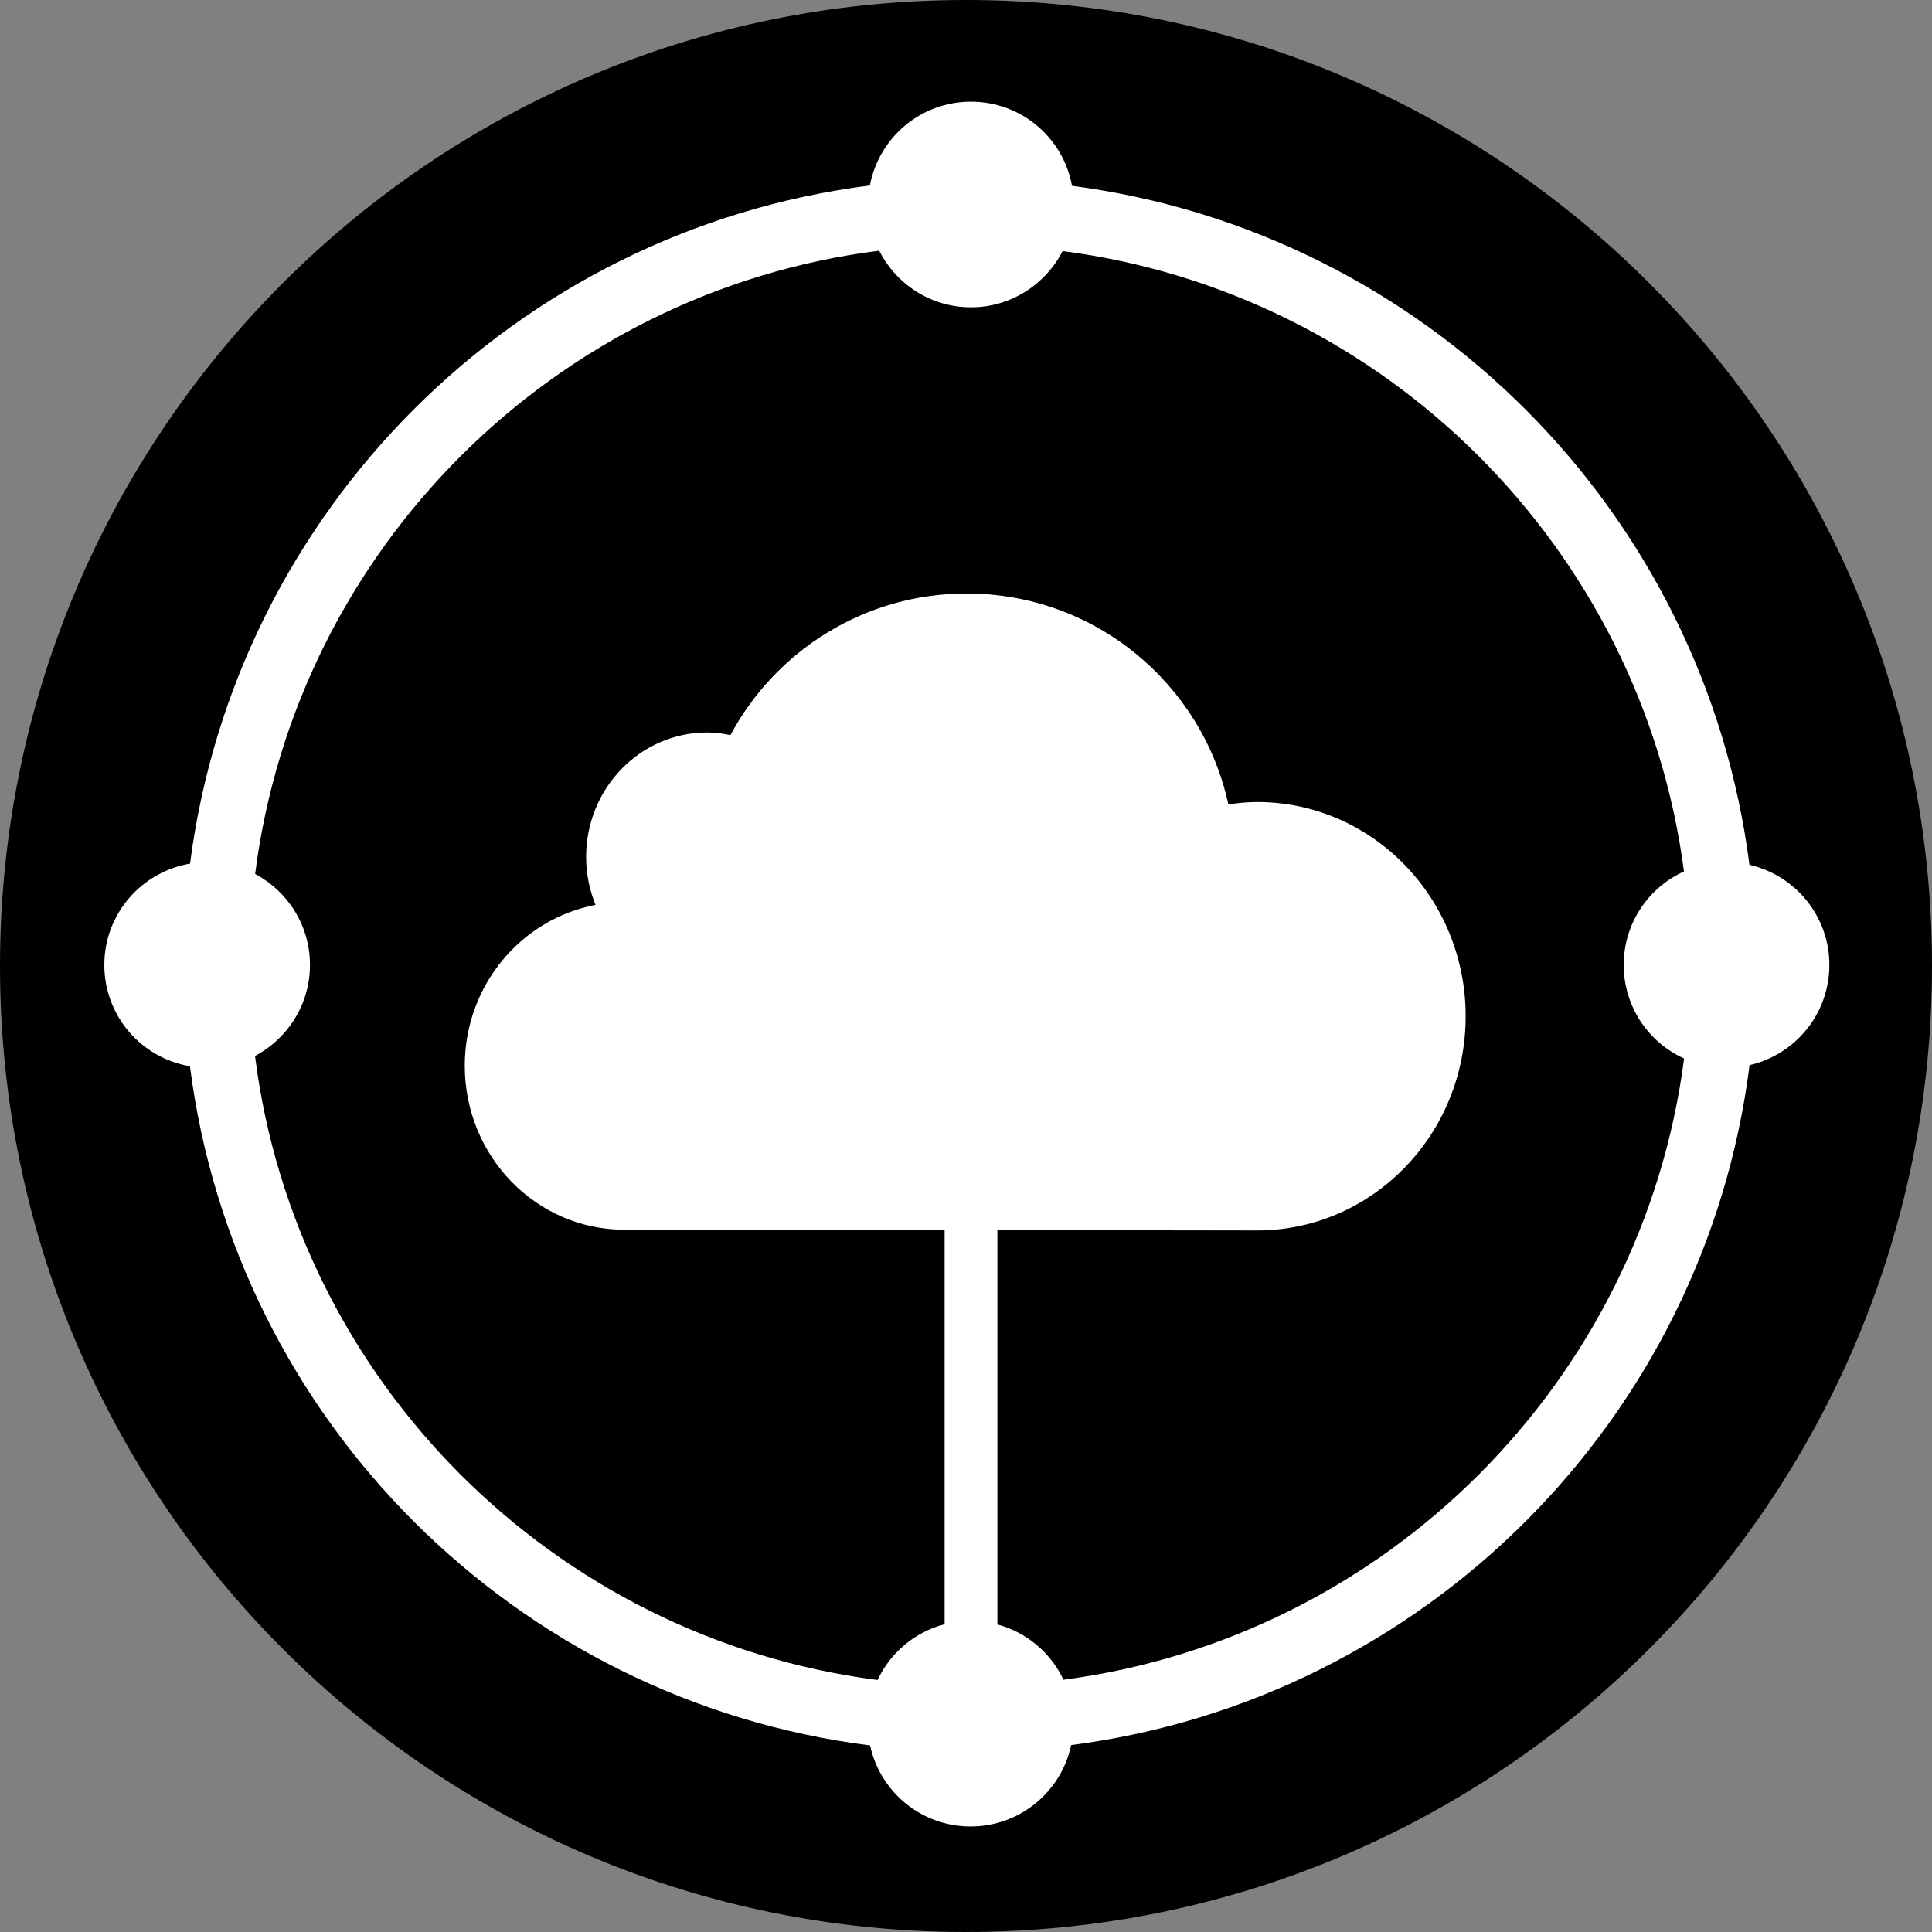 <svg xmlns="http://www.w3.org/2000/svg" viewBox="0 0 16 16">
  <rect x="0" y="0" width="16" height="16" fill="#808080" stroke="none"/>
  <g fill="none">
  <g class="ti-tic-positive-bg" fill="#000" fill-rule="nonzero">
    <path d="M16,8 C16,12.418 12.418,16 8,16 C3.582,16 0,12.418 0,8 C0,3.582 3.582,0 8,0 C12.418,0 16,3.582 16,8"/>
  </g>
  <g class="ti-tic-positive-logo" fill="#FFF" fill-rule="nonzero">
    <path d="M8.807,13.911 C8.702,13.687 8.502,13.518 8.26,13.453 L8.26,10.187 L10.411,10.19 C11.365,10.19 12.138,9.396 12.138,8.416 C12.138,7.437 11.365,6.642 10.411,6.642 C10.33,6.642 10.25,6.65 10.173,6.662 C9.956,5.663 9.069,4.915 8.005,4.915 C7.159,4.915 6.423,5.39 6.049,6.088 C5.987,6.075 5.923,6.066 5.857,6.066 C5.303,6.066 4.854,6.527 4.854,7.097 C4.854,7.237 4.882,7.372 4.932,7.494 C4.316,7.611 3.849,8.161 3.849,8.826 C3.849,9.577 4.441,10.184 5.171,10.184 L7.823,10.187 L7.823,13.451 C7.577,13.515 7.374,13.686 7.268,13.913 C4.582,13.568 2.45,11.432 2.112,8.745 C2.382,8.602 2.567,8.318 2.567,7.991 C2.567,7.664 2.383,7.381 2.113,7.238 C2.454,4.55 4.592,2.415 7.281,2.076 C7.422,2.354 7.709,2.545 8.041,2.545 C8.372,2.545 8.659,2.355 8.8,2.079 C11.473,2.425 13.596,4.545 13.946,7.217 C13.651,7.351 13.447,7.647 13.447,7.991 C13.447,8.336 13.652,8.633 13.947,8.766 C13.6,11.439 11.479,13.561 8.807,13.911 M15.15,7.991 C15.15,7.587 14.867,7.248 14.488,7.162 C14.114,4.236 11.801,1.92 8.878,1.539 C8.806,1.142 8.459,0.842 8.041,0.842 C7.624,0.842 7.278,1.141 7.204,1.536 C4.274,1.907 1.952,4.224 1.574,7.152 C1.171,7.221 0.864,7.569 0.864,7.991 C0.864,8.413 1.17,8.762 1.573,8.83 C1.948,11.763 4.272,14.084 7.206,14.455 C7.288,14.839 7.629,15.126 8.038,15.126 C8.447,15.126 8.789,14.838 8.871,14.452 C11.8,14.075 14.119,11.752 14.489,8.821 C14.868,8.734 15.15,8.396 15.15,7.991"/>
  </g>
  </g>
</svg>

